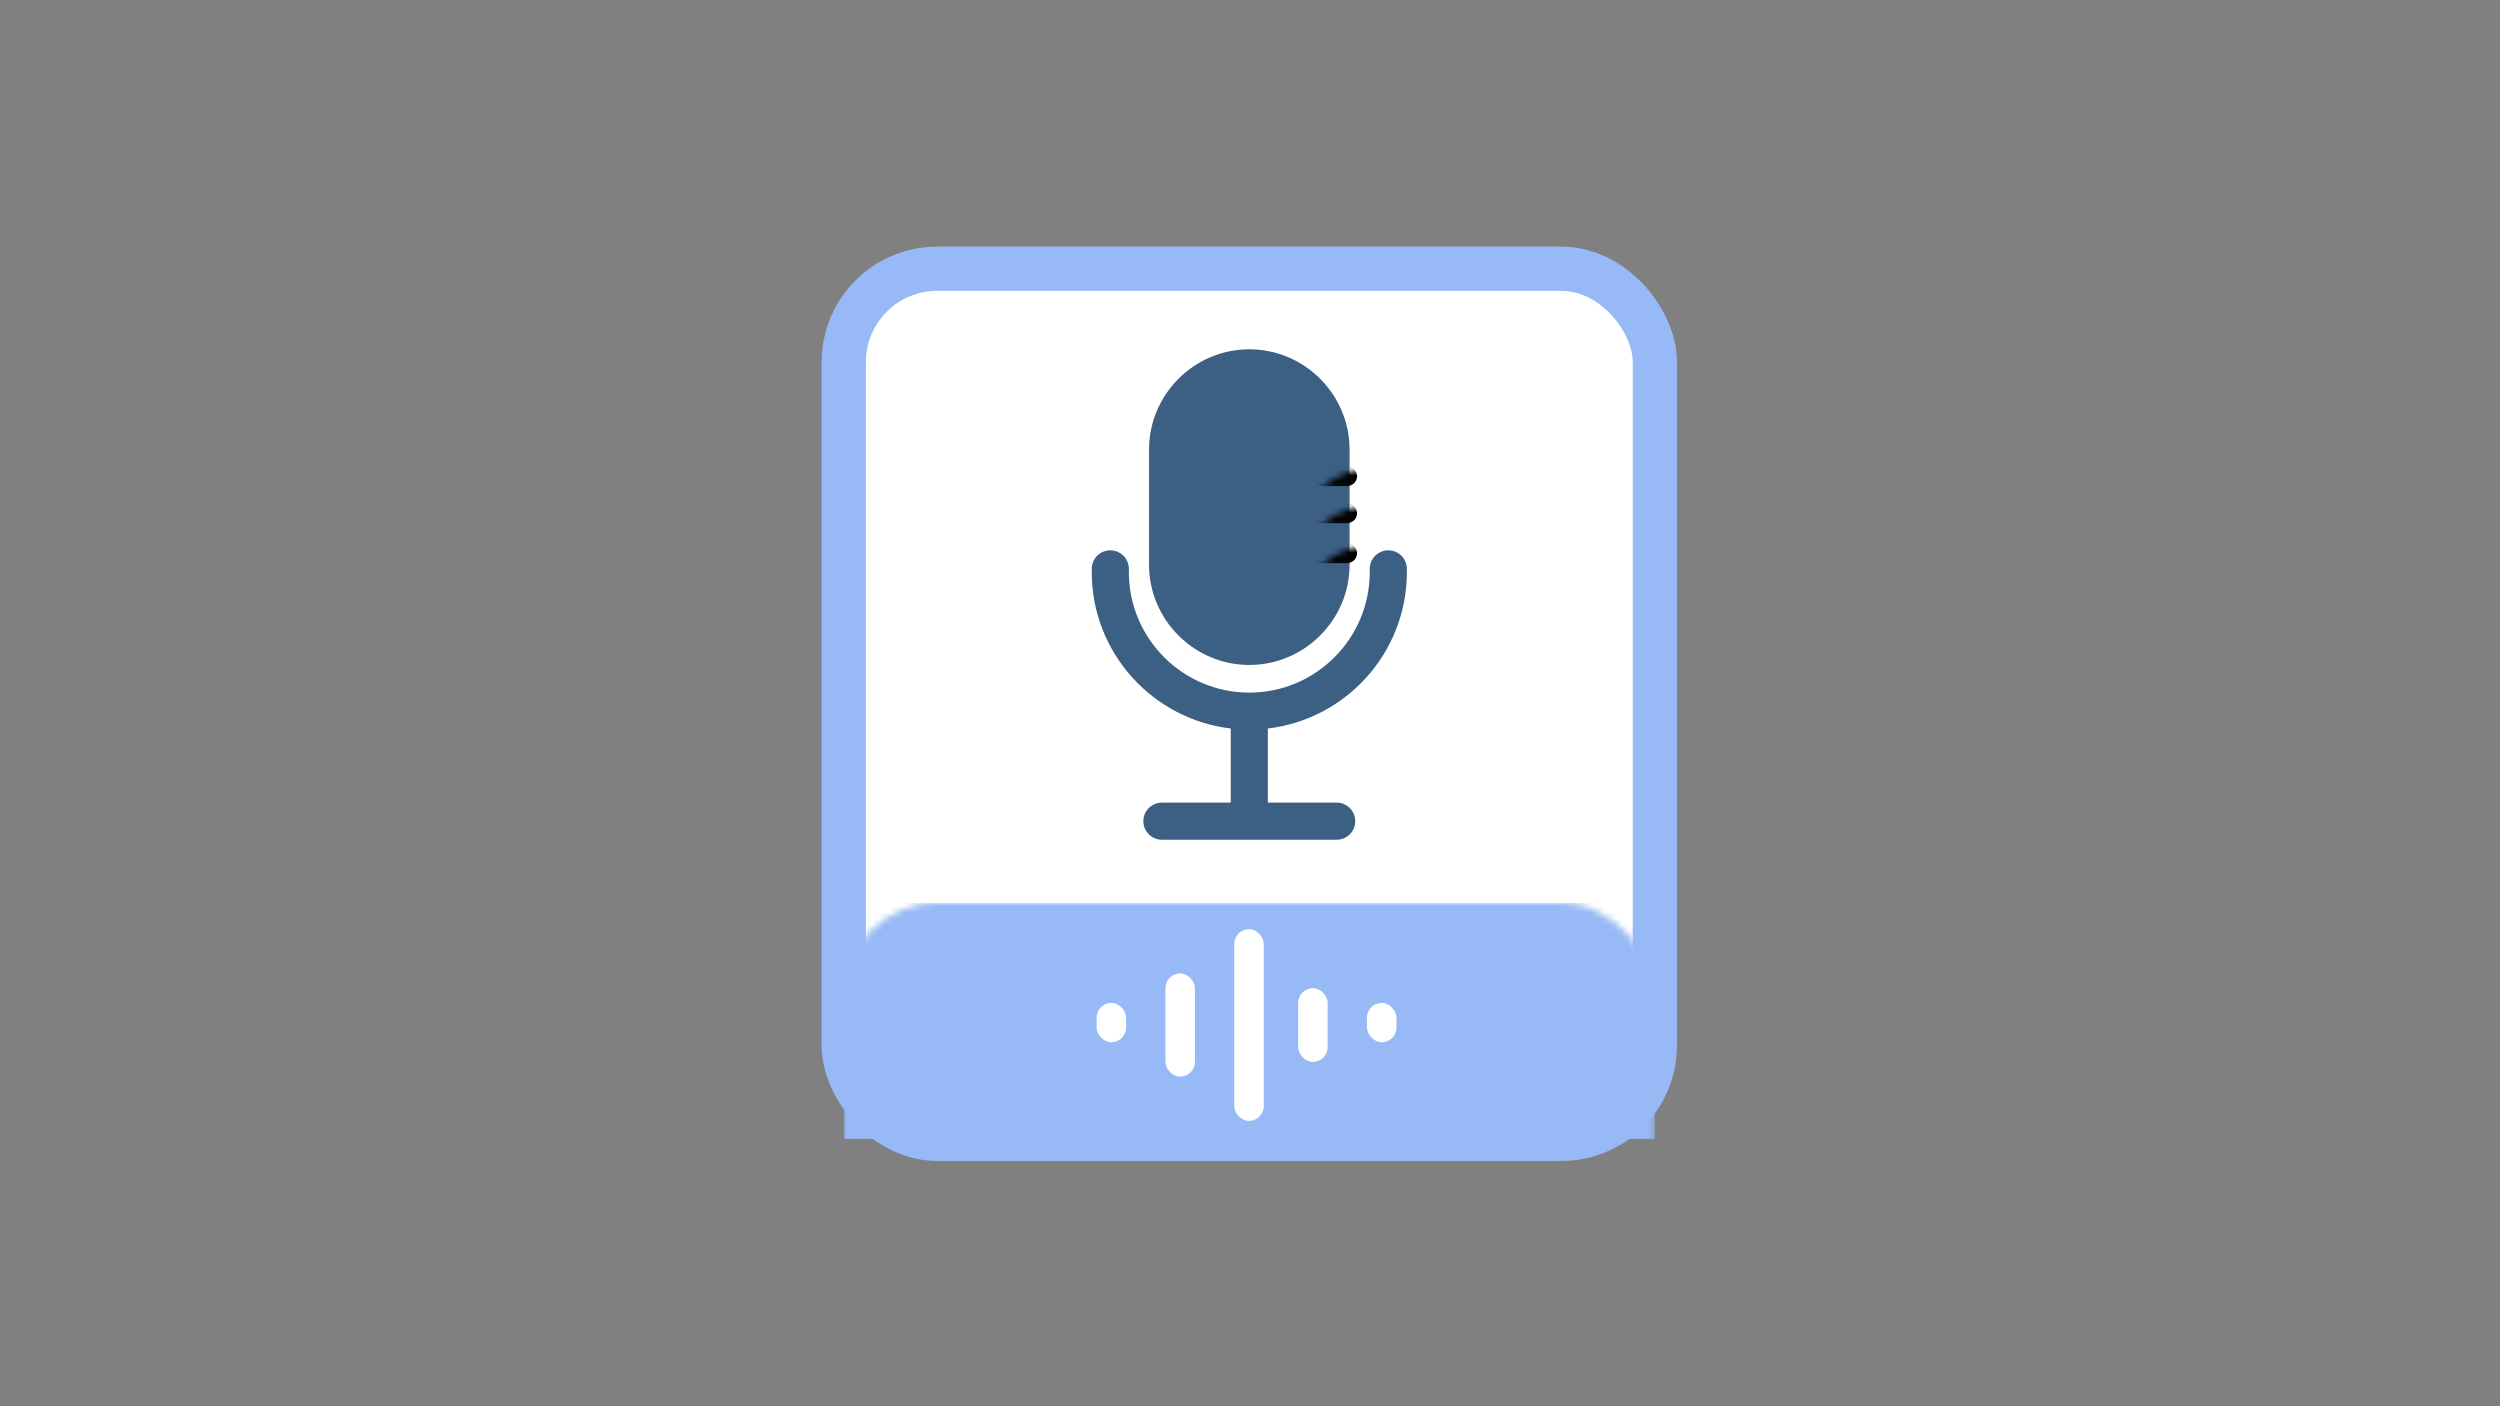 <?xml version="1.0" encoding="UTF-8"?>
<svg width="400px" height="225px" viewBox="0 0 400 225" version="1.1" xmlns="http://www.w3.org/2000/svg" xmlns:xlink="http://www.w3.org/1999/xlink">
    <rect x="0" y="0" width="400" height="225" fill="#808080" stroke="none"/>
    <title>audio</title>
    <defs>
        <rect id="path-1" x="0" y="0" width="129.775" height="139.213" rx="14.944"></rect>
        <path d="M16.042,50.507 C7.223,50.507 3.24405242e-15,43.293 3.24405242e-15,34.465 L3.24405242e-15,16.042 C3.24405242e-15,7.223 7.214,-3.24405242e-15 16.042,-3.24405242e-15 C24.861,-3.24405242e-15 32.084,7.214 32.084,16.042 L32.084,34.474 C32.084,43.293 24.861,50.507 16.042,50.507 Z" id="path-3"></path>
    </defs>
    <g id="home-没有list" stroke="none" stroke-width="1" fill="none" fill-rule="evenodd">
        <g id="编组-36" transform="translate(135, 43)">
            <g id="矩形">
                <mask id="mask-2" fill="white">
                    <use xlink:href="#path-1"></use>
                </mask>
                <use id="蒙版" stroke="#97BAF6" stroke-width="7.079" fill="#FFFFFF" xlink:href="#path-1"></use>
                <rect fill="#97BAF6" mask="url(#mask-2)" x="0" y="101.461" width="129.775" height="37.753"></rect>
            </g>
            <g id="音频-(1)" transform="translate(39.671, 12.86)">
                <g id="矩形" transform="translate(9.176, 0.027)">
                    <mask id="mask-4" fill="white">
                        <use xlink:href="#path-3"></use>
                    </mask>
                    <use id="蒙版" fill="#3C5F84" fill-rule="nonzero" xlink:href="#path-3"></use>
                    <rect fill="#000000" mask="url(#mask-4)" x="21.414" y="18.692" width="11.871" height="3.196" rx="1.598"></rect>
                    <rect id="矩形备份-30" fill="#000000" mask="url(#mask-4)" x="21.414" y="24.627" width="11.871" height="3.196" rx="1.598"></rect>
                    <rect id="矩形备份-31" fill="#000000" mask="url(#mask-4)" x="21.414" y="31.019" width="11.871" height="3.196" rx="1.598"></rect>
                </g>
                <path d="M44.488,35.16 L44.488,35.687 L44.488,35.687 C44.488,46.316 35.847,54.957 25.218,54.957 C14.589,54.957 5.948,46.307 5.948,35.687 L5.948,35.16 C5.948,33.52 4.618,32.191 2.978,32.191 C1.338,32.191 0.009,33.52 0.009,35.16 L0.009,35.687 L0.009,35.687 C0.009,48.581 9.746,59.228 22.248,60.699 L22.248,72.559 L11.236,72.559 C9.596,72.559 8.266,73.889 8.266,75.529 C8.266,77.169 9.596,78.498 11.236,78.498 L39.2,78.498 C40.84,78.498 42.169,77.169 42.169,75.529 C42.169,73.889 40.84,72.559 39.2,72.559 L28.187,72.559 L28.187,72.559 L28.187,60.699 C40.689,59.228 50.427,48.581 50.427,35.687 L50.427,35.16 C50.427,33.52 49.097,32.191 47.457,32.191 C45.817,32.191 44.488,33.52 44.488,35.16 Z" id="路径" fill="#3C5F84" fill-rule="nonzero"></path>
            </g>
            <g id="编组-33" transform="translate(40.002, 105.655)" fill="#FFFFFF">
                <rect id="矩形" x="11.467" y="7.092" width="4.719" height="16.517" rx="2.36"></rect>
                <rect id="矩形备份-32" x="22.478" y="0.014" width="4.719" height="30.674" rx="2.36"></rect>
                <rect id="矩形备份-33" x="32.703" y="9.452" width="4.719" height="11.798" rx="2.36"></rect>
                <rect id="矩形备份-34" x="43.714" y="11.812" width="4.719" height="6.292" rx="2.36"></rect>
                <rect id="矩形备份-35" x="0.455" y="11.812" width="4.719" height="6.292" rx="2.36"></rect>
            </g>
        </g>
    </g>
</svg>